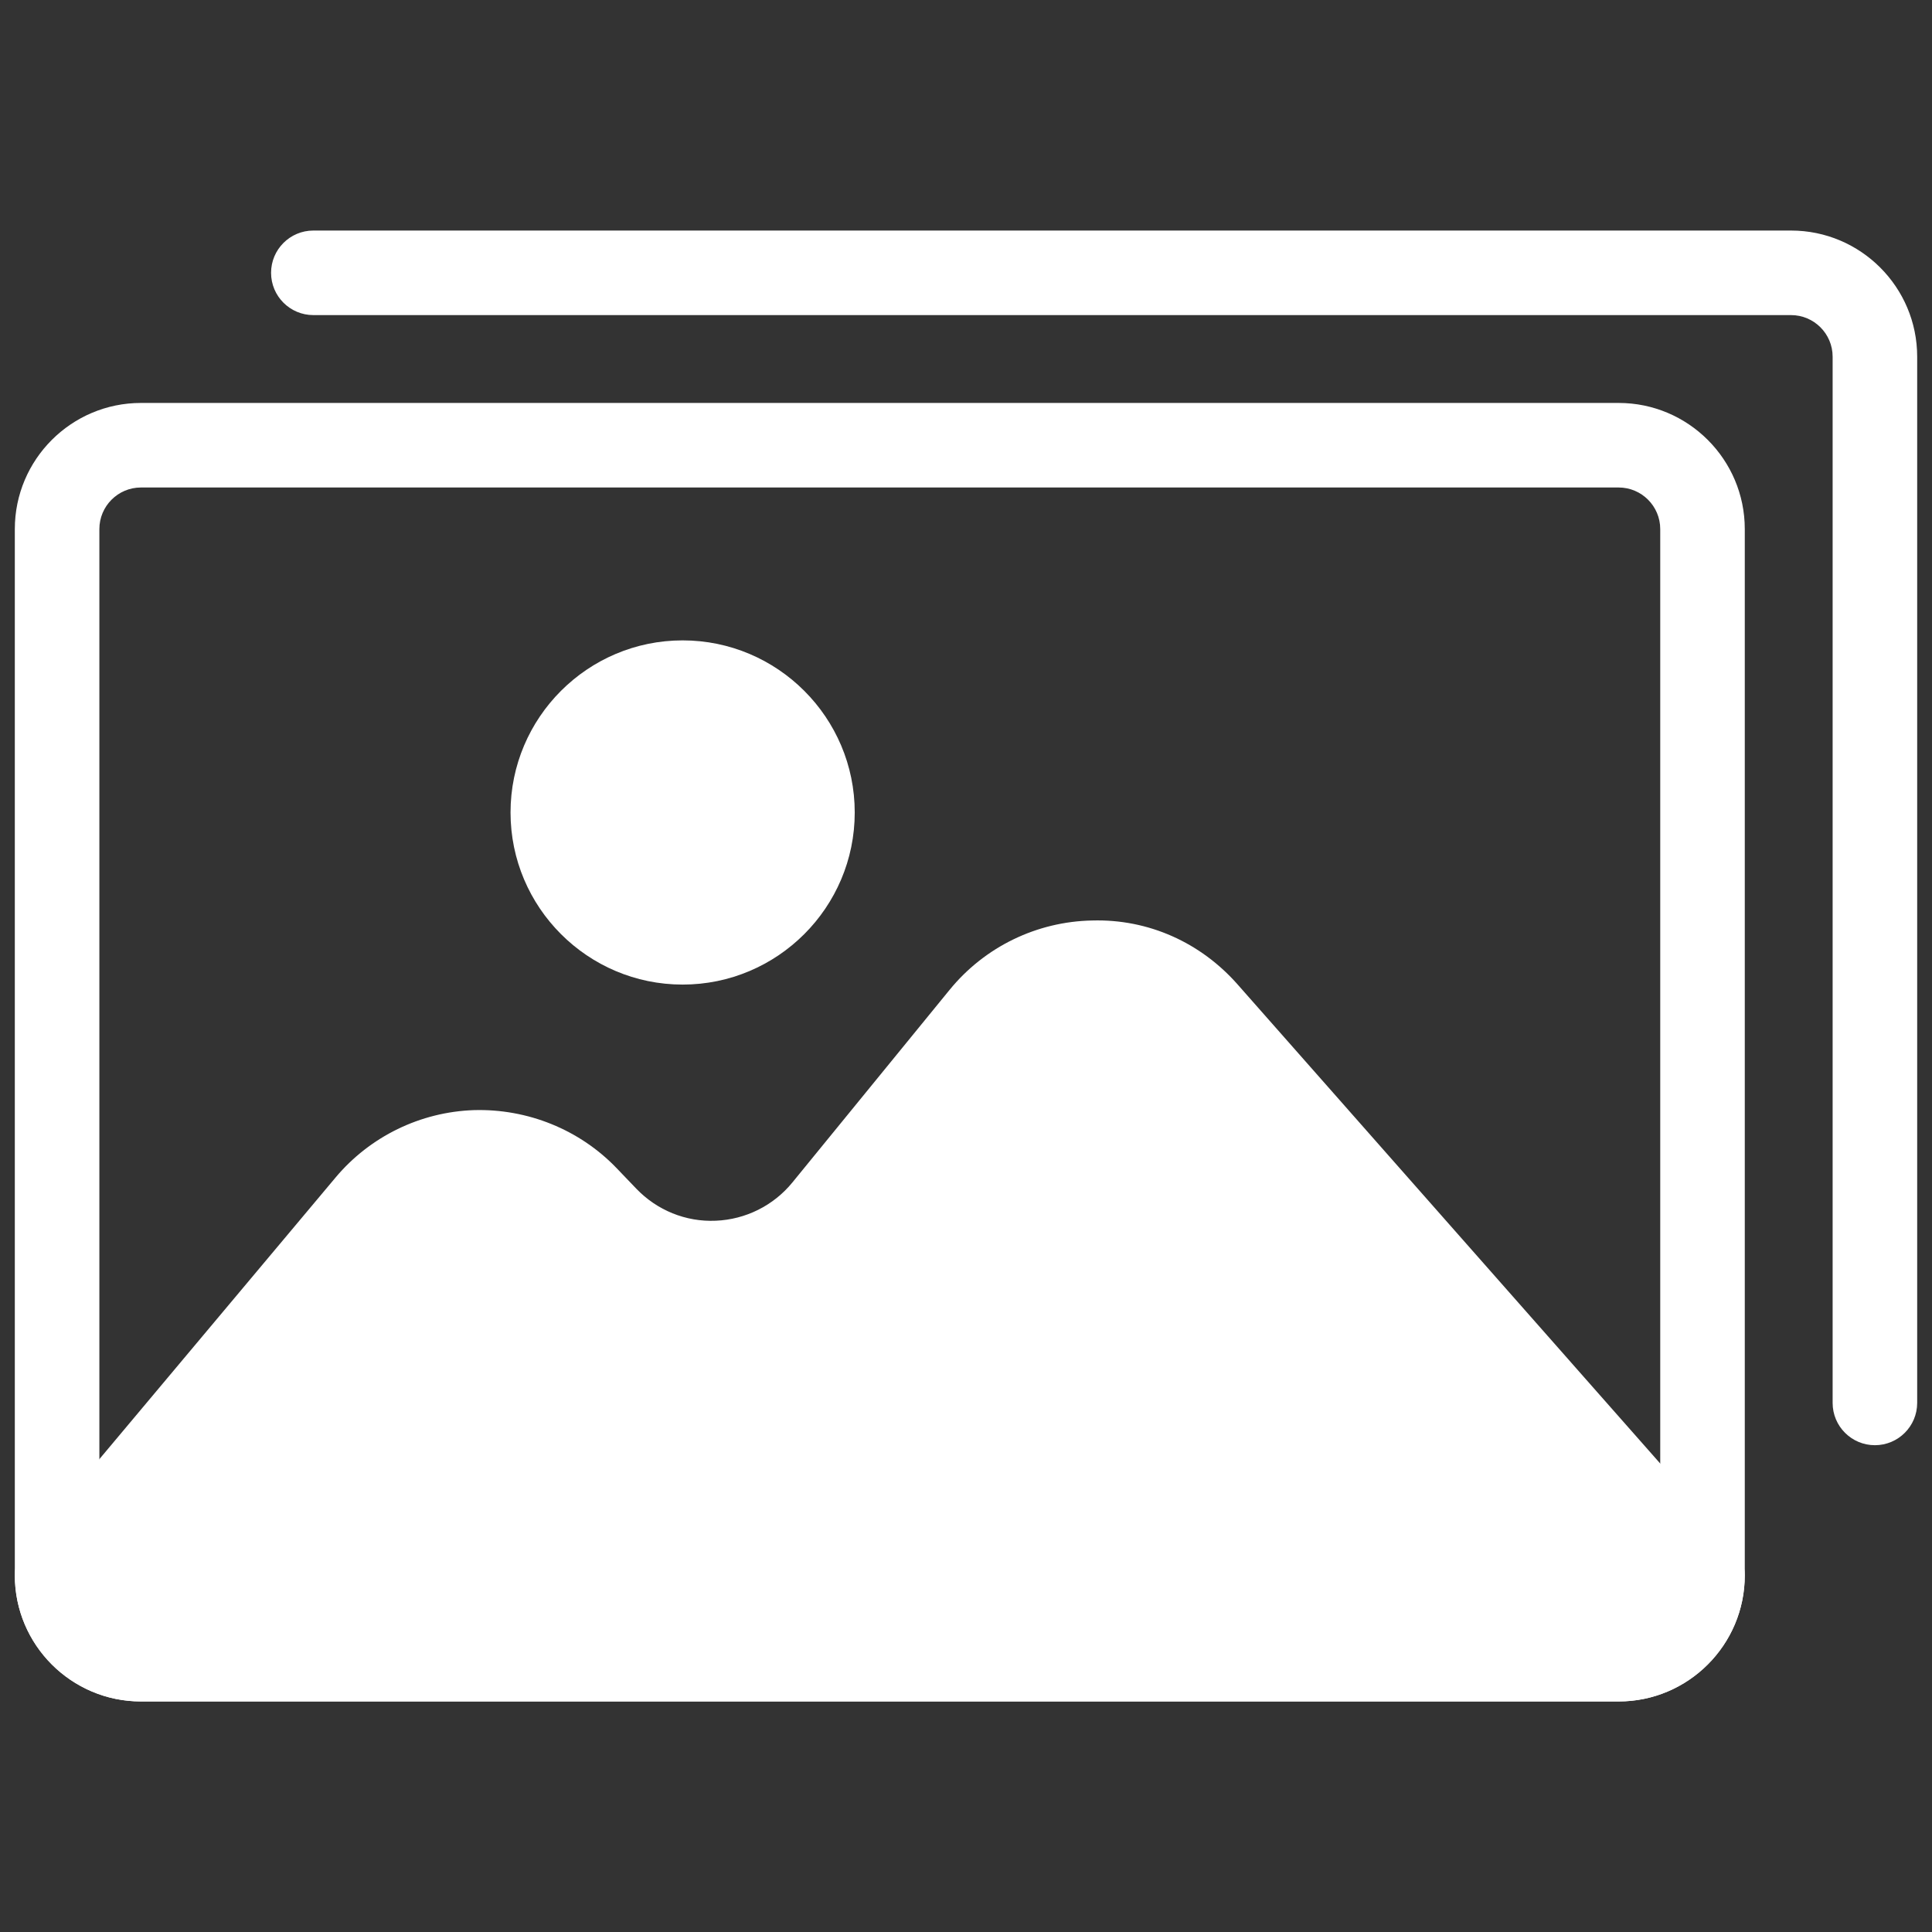 <svg xmlns="http://www.w3.org/2000/svg" xmlns:xlink="http://www.w3.org/1999/xlink" version="1.1" width="25" height="25" viewBox="0 0 256 256" xml:space="preserve">
<rect x="0" y="0" width="256" height="256" fill="#333333" stroke="none"/>
<desc>Created with Fabric.js 1.7.22</desc>
<defs>
</defs>
<g transform="translate(128 128) scale(0.72 0.72)" style="">
	<g style="stroke: none; stroke-width: 0; stroke-dasharray: none; stroke-linecap: butt; stroke-linejoin: miter; stroke-miterlimit: 10; fill: none; fill-rule: nonzero; opacity: 1;" transform="translate(-175.05 -175.05) scale(3.89 3.89)" >
	<path d="M 75.877 79.794 H 5.966 C 2.676 79.794 0 77.117 0 73.827 V 24.329 c 0 -3.29 2.676 -5.967 5.966 -5.967 h 69.911 c 3.29 0 5.967 2.677 5.967 5.967 v 49.498 C 81.844 77.117 79.167 79.794 75.877 79.794 z M 5.966 22.362 C 4.882 22.362 4 23.245 4 24.329 v 49.498 c 0 1.085 0.882 1.967 1.966 1.967 h 69.911 c 1.085 0 1.967 -0.882 1.967 -1.967 V 24.329 c 0 -1.084 -0.882 -1.967 -1.967 -1.967 H 5.966 z" style="stroke: none; stroke-width: 1; stroke-dasharray: none; stroke-linecap: butt; stroke-linejoin: miter; stroke-miterlimit: 10; fill: rgb(255,255,255); fill-rule: nonzero; opacity: 1;" transform=" matrix(1 0 0 1 0 0) " stroke-linecap="round" />
	<path d="M 75.877 79.794 H 5.966 C 2.676 79.794 0 77.117 0 73.827 c 0 -0.47 0.166 -0.925 0.468 -1.285 l 14.707 -17.536 c 1.629 -1.942 4.016 -3.104 6.55 -3.188 c 2.529 -0.07 4.993 0.917 6.748 2.748 l 0.928 0.968 c 0.978 1.021 2.341 1.58 3.76 1.517 c 1.412 -0.057 2.734 -0.717 3.627 -1.812 l 7.434 -9.108 c 1.662 -2.037 4.124 -3.234 6.751 -3.284 c 2.669 -0.075 5.135 1.052 6.873 3.022 l 23.497 26.636 c 0.322 0.365 0.5 0.836 0.5 1.323 C 81.844 77.117 79.167 79.794 75.877 79.794 z" style="stroke: none; stroke-width: 1; stroke-dasharray: none; stroke-linecap: butt; stroke-linejoin: miter; stroke-miterlimit: 10; fill: rgb(255,255,255); fill-rule: nonzero; opacity: 1;" transform=" matrix(1 0 0 1 0 0) " stroke-linecap="round" />
	<path d="M 31.594 45.879 c -4.49 0 -8.142 -3.652 -8.142 -8.142 c 0 -4.489 3.652 -8.142 8.142 -8.142 c 4.489 0 8.142 3.652 8.142 8.142 C 39.736 42.227 36.083 45.879 31.594 45.879 z" style="stroke: none; stroke-width: 1; stroke-dasharray: none; stroke-linecap: butt; stroke-linejoin: miter; stroke-miterlimit: 10; fill: rgb(255,255,255); fill-rule: nonzero; opacity: 1;" transform=" matrix(1 0 0 1 0 0) " stroke-linecap="round" />
	<path d="M 88 67.671 c -1.104 0 -2 -0.896 -2 -2 V 16.173 c 0 -1.084 -0.882 -1.967 -1.967 -1.967 h -69.91 c -1.104 0 -2 -0.896 -2 -2 s 0.896 -2 2 -2 h 69.91 c 3.29 0 5.967 2.677 5.967 5.967 v 49.498 C 90 66.775 89.104 67.671 88 67.671 z" style="stroke: none; stroke-width: 1; stroke-dasharray: none; stroke-linecap: butt; stroke-linejoin: miter; stroke-miterlimit: 10; fill: rgb(255,255,255); fill-rule: nonzero; opacity: 1;" transform=" matrix(1 0 0 1 0 0) " stroke-linecap="round" />
</g>
</g>
</svg>